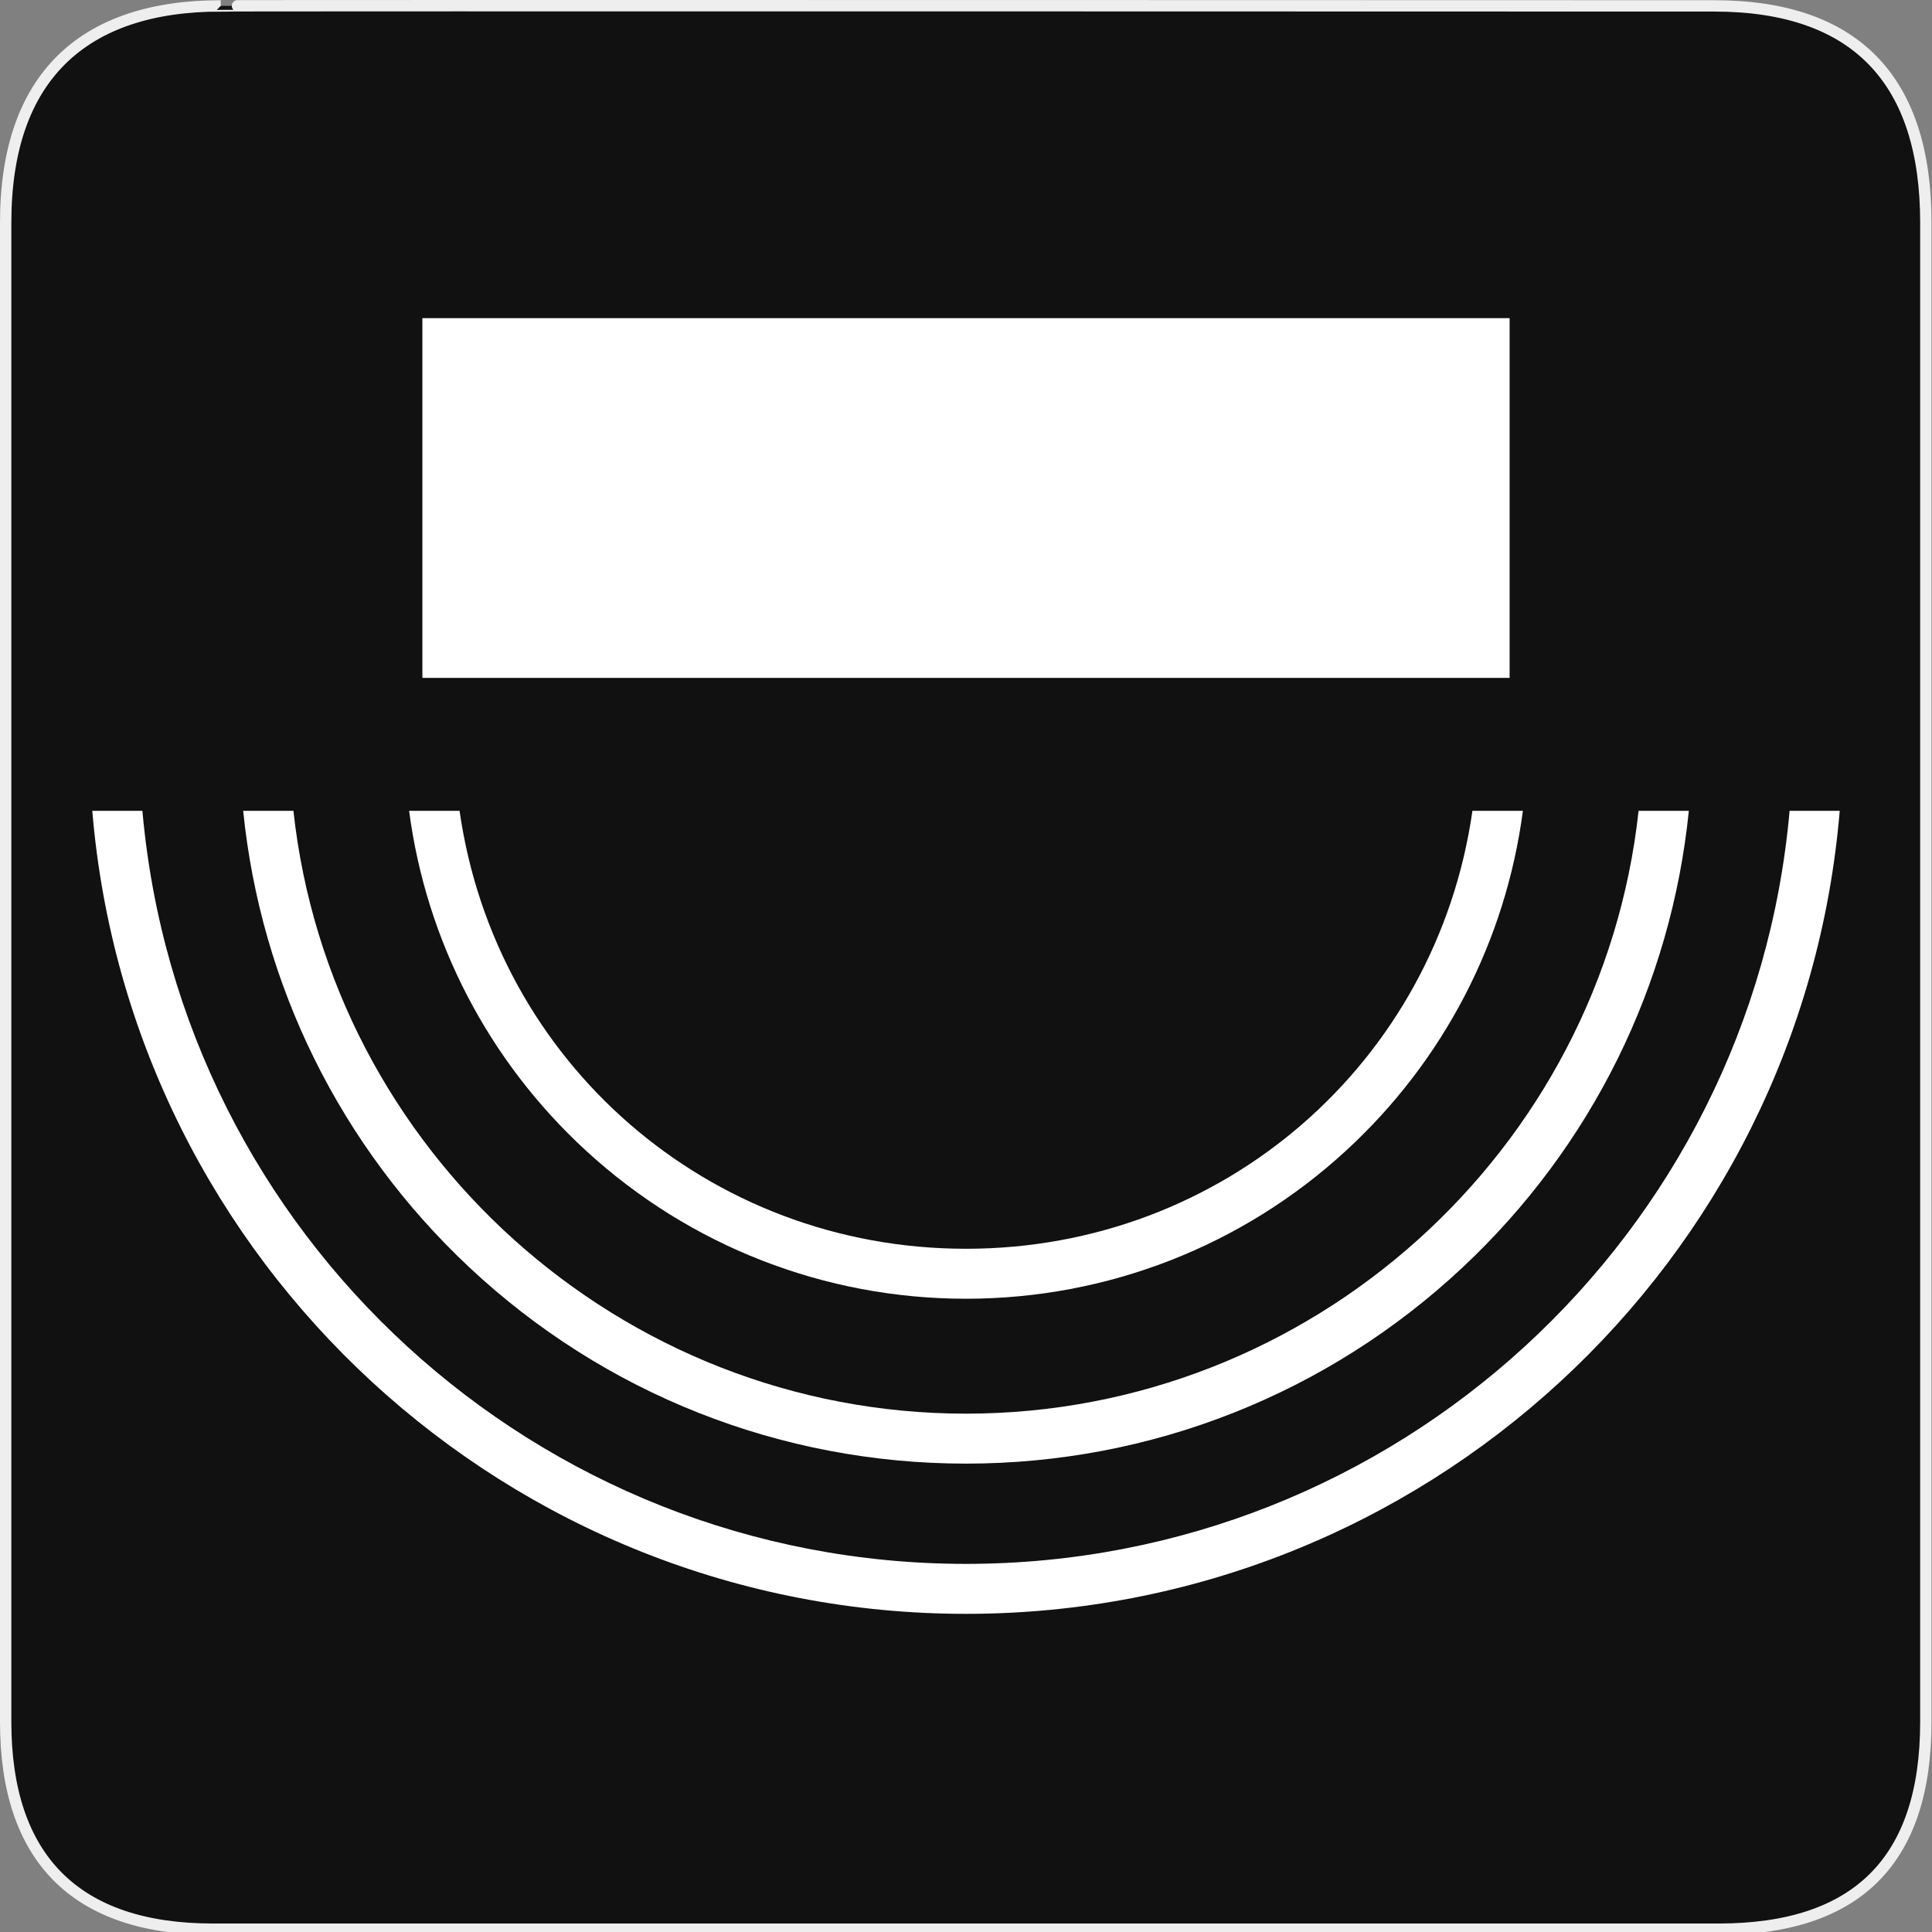 <?xml version="1.0" encoding="utf-8"?>
<!-- Generator: Adobe Illustrator 15.0.0, SVG Export Plug-In . SVG Version: 6.00 Build 0)  -->
<!DOCTYPE svg PUBLIC "-//W3C//DTD SVG 1.1//EN" "http://www.w3.org/Graphics/SVG/1.1/DTD/svg11.dtd">
<svg version="1.1" xmlns="http://www.w3.org/2000/svg" xmlns:xlink="http://www.w3.org/1999/xlink" x="0px" y="0px" width="580px"
	 height="580px" viewBox="0 0 580 580" enable-background="new 0 0 580 580" xml:space="preserve">
<rect x="0" y="0" width="580" height="580" fill="#808080" stroke="none"/>
<g id="Layer_1">
	<g id="Layer_1_1_">
		<g id="Layer_2">
			<g id="g1327">
				<path id="path1329" fill="#111111" stroke="#EEEEEE" stroke-width="3.408" d="M66.275,1.768
					c-41.335,0-64.571,21.371-64.571,65.036v450.123c0,40.844,20.895,62.229,62.192,62.229H515.92
					c41.307,0,62.229-20.315,62.229-62.229V66.804c0-42.601-20.925-65.036-63.521-65.036C514.624,1.768,66.133,1.625,66.275,1.768z"
					/>
			</g>
		</g>
	</g>
</g>
<g id="Layer_2_1_">
	<g>
		<rect x="126.8" y="95.511" fill="#FFFFFF" width="326.399" height="107.995"/>
		<g>
			<path fill="#FFFFFF" d="M175.949,345.471c31.179,28.646,71.683,44.421,114.051,44.421c42.369,0,82.873-15.775,114.051-44.421
				c29.288-26.909,47.991-62.936,53.132-102.06h-15.146c-10.791,75.512-74.76,131.48-152.036,131.48
				c-77.277,0-141.246-55.967-152.037-131.48h-15.146C127.958,282.535,146.661,318.562,175.949,345.471z"/>
			<path fill="#FFFFFF" d="M140.857,380.432c40.557,38.02,93.523,58.958,149.143,58.958c55.62,0,108.587-20.938,149.144-58.958
				c38.649-36.233,62.569-84.666,67.854-137.021h-15.083C480.813,345.527,393.646,424.39,290,424.39
				c-103.645,0-190.812-78.862-201.913-180.979H73.003C78.288,295.766,102.208,344.198,140.857,380.432z"/>
			<path fill="#FFFFFF" d="M537.248,243.411C525.996,370.82,418.891,469.489,290,469.489S54.004,370.82,42.752,243.411H27.703
				C39.012,379.163,152.877,484.489,290,484.489s250.989-105.326,262.297-241.078H537.248z"/>
		</g>
	</g>
</g>
</svg>
